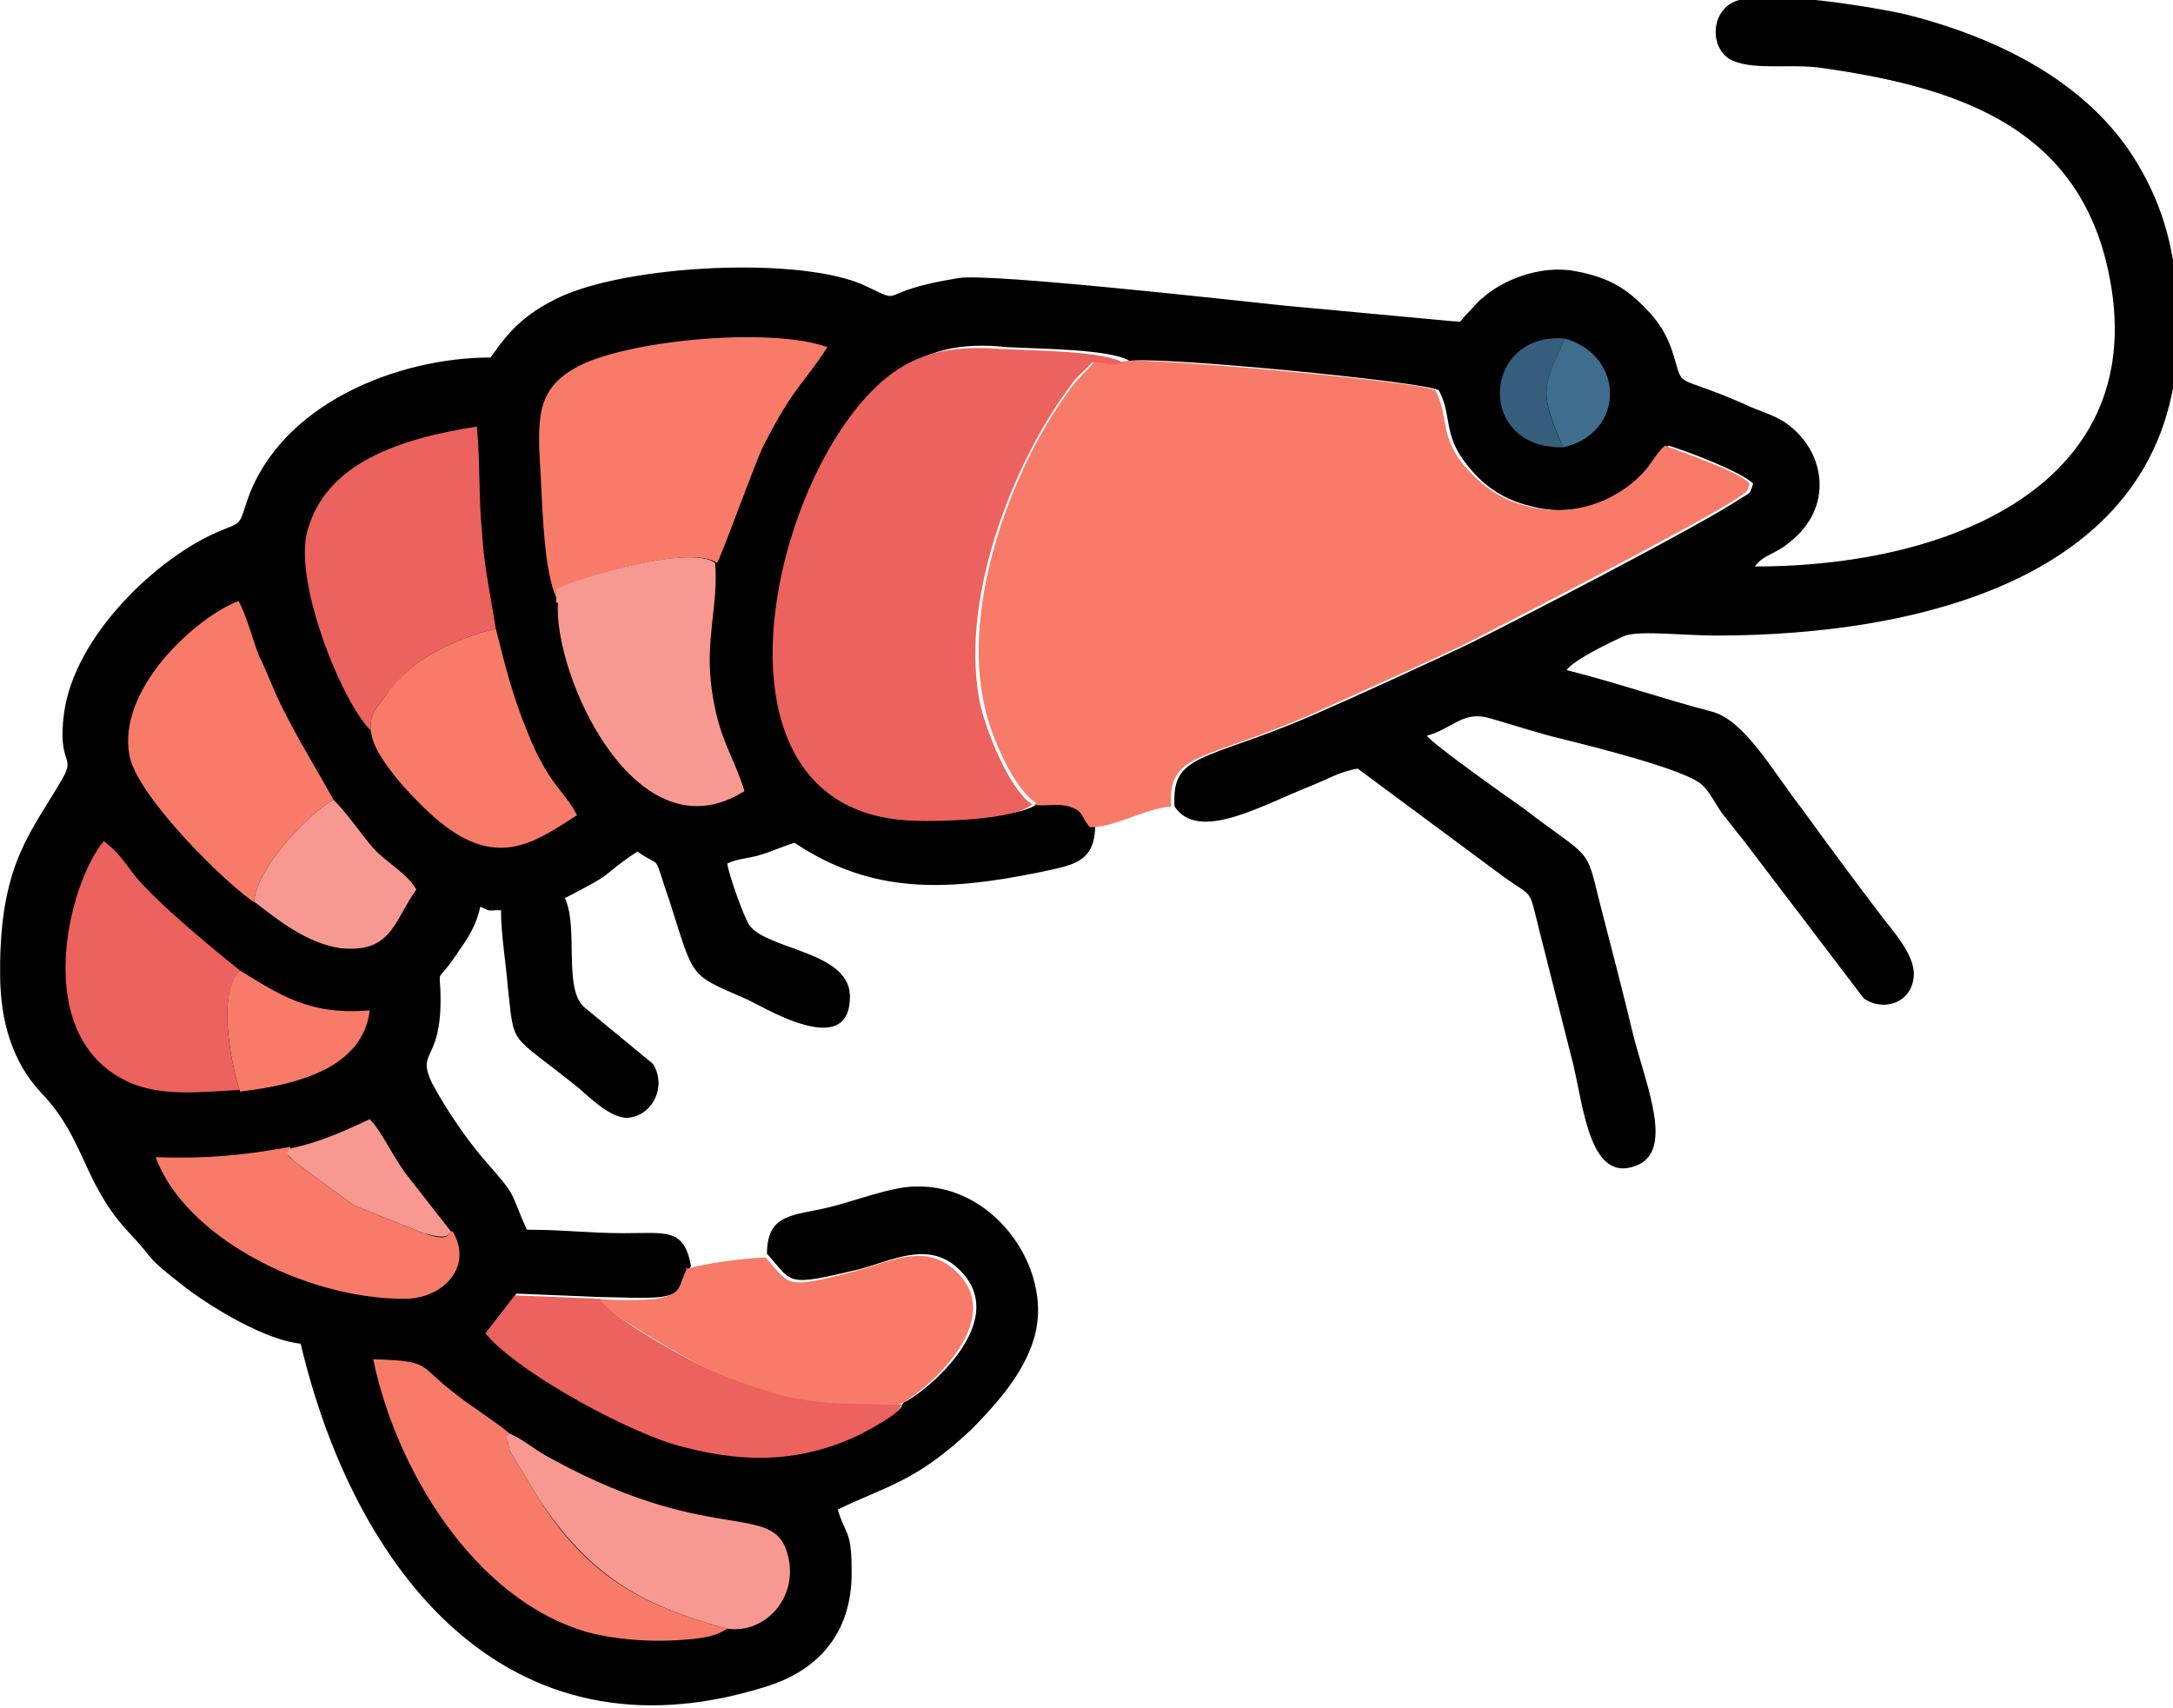 <?xml version="1.0" encoding="UTF-8"?>
<!DOCTYPE svg PUBLIC "-//W3C//DTD SVG 1.1//EN" "http://www.w3.org/Graphics/SVG/1.1/DTD/svg11.dtd">
<!-- Creator: CorelDRAW -->
<svg xmlns="http://www.w3.org/2000/svg" xml:space="preserve" width="16mm" height="12.577mm" version="1.1" style="shape-rendering:geometricPrecision; text-rendering:geometricPrecision; image-rendering:optimizeQuality; fill-rule:evenodd; clip-rule:evenodd"
viewBox="0 0 12.58 9.89"
 xmlns:xlink="http://www.w3.org/1999/xlink"
 xmlns:xodm="http://www.corel.com/coreldraw/odm/2003">
 <defs>
  <style type="text/css">
   <![CDATA[
    .fil0 {fill:black}
    .fil5 {fill:#365E7C}
    .fil4 {fill:#3E6D8D}
    .fil2 {fill:#EC625E}
    .fil1 {fill:#F77B68}
    .fil3 {fill:#F79990}
   ]]>
  </style>
 </defs>
 <g id="Camada_x0020_1">
  <g id="_1469325976528">
   <path class="fil0" d="M4.45 7.27c0.14,0.16 0.1,0.18 0.52,0.08 0.19,-0.05 0.39,-0.16 0.56,-0.02 0.37,0.31 -0.21,0.76 -0.3,0.79 -0,0.01 -0.01,0.01 -0.01,0.02 -0.01,0.04 -0.2,0.14 -0.24,0.16 -0.36,0.17 -0.7,0.17 -1.08,0.05 -0.33,-0.1 -0.91,-0.44 -1.08,-0.64l0.17 -0.22 0.49 0.02c0.09,0 0.25,0.01 0.34,-0 0.15,-0.02 0.11,-0.07 0.18,-0.18 -0.04,-0.22 -0.14,-0.19 -0.39,-0.19 -0.21,0 -0.34,-0.02 -0.56,-0.02 -0.11,-0.24 -0.04,-0.17 -0.26,-0.42 -0.1,-0.12 -0.21,-0.28 -0.29,-0.43 -0.09,-0.19 0.05,-0.12 0.05,-0.48 -0,-0.22 -0.04,-0.06 0.11,-0.29 0.05,-0.07 0.1,-0.15 0.12,-0.25 0.07,0.03 0.03,0.02 0.12,0.02 0,0.14 0.03,0.32 0.04,0.45 0.04,0.35 -0,0.25 0.41,0.58 0.07,0.06 0.2,0.19 0.3,0.17 0.13,-0.02 0.21,-0.18 0.13,-0.31l-0.4 -0.33c-0.12,-0.11 -0.03,-0.46 -0.11,-0.63 0.33,-0.17 0.18,-0.11 0.42,-0.27 0.15,0.11 0.08,-0.02 0.19,0.3 0.14,0.44 0.11,0.41 0.43,0.55 0.08,0.03 0.62,0.38 0.61,-0.02 -0.01,-0.25 -0.47,-0.26 -0.58,-0.4 -0.03,-0.04 -0.12,-0.29 -0.13,-0.36 0.06,-0.03 0.13,-0.03 0.19,-0.05 0.07,-0.02 0.13,-0.05 0.2,-0.07 0.45,0.3 0.88,0.28 1.42,0.17 0.18,-0.04 0.32,-0.05 0.32,-0.27 -0.06,-0.07 -0.03,-0.09 -0.12,-0.12 -0.07,-0.02 -0.13,-0 -0.21,-0.01 -0.1,0.09 -0.56,0.1 -0.72,0.09 -1.24,-0.08 -0.78,-2.04 -0.11,-2.57 0.18,-0.14 0.37,-0.19 0.65,-0.16 0.17,0.01 0.6,0.01 0.71,0.08 0.15,-0.03 1.71,0.12 1.79,0.17 0.08,0.15 0.02,0.26 0.17,0.44 0.08,0.1 0.19,0.19 0.36,0.23 0.25,0.07 0.51,-0.02 0.67,-0.19 0.05,-0.05 0.08,-0.12 0.13,-0.16 0.1,0.03 0.42,0.15 0.49,0.22 -0.02,0.06 -0.01,0.05 -0.08,0.09 -0.2,0.14 -1.42,0.77 -1.59,0.85 -0.3,0.14 -0.58,0.27 -0.9,0.41 -0.61,0.26 -0.8,0.21 -0.78,0.52 0.14,0.21 0.51,-0.01 0.79,-0.12 0.1,-0.04 0.16,-0.08 0.27,-0.1l0.85 0.63c0.17,0.12 0.14,0.06 0.2,0.3 0.07,0.28 0.13,0.51 0.2,0.79 0.06,0.26 0.1,0.68 0.36,0.58 0.22,-0.08 0.07,-0.44 -0.01,-0.74 -0.06,-0.25 -0.13,-0.52 -0.2,-0.79 -0.08,-0.33 -0.05,-0.24 -0.44,-0.54 -0.1,-0.07 -0.51,-0.36 -0.56,-0.42 0.15,-0.04 0.21,-0.15 0.37,-0.1 0.14,0.04 0.29,0.09 0.42,0.12 0.16,0.04 0.73,0.18 0.81,0.27 0.04,0.04 0.07,0.1 0.11,0.16 0.05,0.06 0.07,0.09 0.12,0.15l0.7 0.92c0.11,0.08 0.28,0.03 0.29,-0.13 0.01,-0.12 -0.13,-0.27 -0.19,-0.35 -0.16,-0.21 -0.3,-0.4 -0.46,-0.62 -0.17,-0.22 -0.33,-0.51 -0.52,-0.56 -0.27,-0.07 -0.56,-0.17 -0.84,-0.24 0.04,-0.06 0.27,-0.17 0.34,-0.2 0.09,-0.03 0.35,0 0.52,0 1.21,0 2.68,-0.35 2.68,-1.76l0 -0.03c-0,-0.38 -0.07,-0.65 -0.21,-0.9 -0.27,-0.49 -0.8,-0.76 -1.34,-0.9 -0.15,-0.04 -0.81,-0.15 -0.99,-0.09 -0.16,0.04 -0.18,0.26 -0.06,0.34 0.12,0.07 0.33,0.03 0.51,0.05 0.81,0.11 1.47,0.34 1.67,1.11 0.32,1.26 -0.84,1.78 -2.03,1.78 0.05,-0.07 0.12,-0.07 0.2,-0.14 0.26,-0.2 0.21,-0.53 -0.02,-0.69 -0.07,-0.05 -0.16,-0.07 -0.24,-0.11 -0.41,-0.18 -0.35,-0.08 -0.41,-0.28 -0.03,-0.1 -0.07,-0.17 -0.13,-0.24 -0.12,-0.13 -0.22,-0.21 -0.44,-0.25 -0.21,-0.04 -0.43,0.06 -0.53,0.15 -0.04,0.03 -0.05,0.05 -0.09,0.09 -0.07,0.07 -0.02,0.05 -0.09,0.05l-0.97 -0.09c-0.29,-0.03 -1.71,-0.19 -1.89,-0.16 -0.5,0.08 -0.3,0.16 -0.53,0.05 -0.36,-0.18 -1.4,-0.13 -1.8,0.07 -0.18,0.09 -0.27,0.18 -0.38,0.34 -0.54,0 -1.22,0.27 -1.41,0.83 -0.05,0.15 -0.03,0.12 -0.17,0.18 -0.35,0.15 -0.83,0.6 -0.89,1.05 -0.04,0.3 0.07,0.24 -0.01,0.38 -0.18,0.31 -0.35,0.48 -0.36,1.06l0 0.07c0,0.27 0.07,0.51 0.24,0.69 0.25,0.26 0.24,0.52 0.5,0.8 0.18,0.19 0.07,0.12 0.34,0.33 0.16,0.12 0.46,0.3 0.66,0.32 0.31,1.31 1.19,2.45 2.68,1.99 0.34,-0.1 0.52,-0.34 0.51,-0.69 -0,-0.22 -0.04,-0.2 -0.08,-0.34 0.29,-0.14 0.45,-0.16 0.77,-0.46 0.09,-0.09 0.21,-0.22 0.28,-0.34 0.09,-0.15 0.14,-0.31 0.09,-0.51 -0.07,-0.29 -0.34,-0.57 -0.69,-0.56 -0.14,0 -0.37,0.09 -0.5,0.12 -0.2,0.05 -0.36,0.03 -0.36,0.27z"/>
   <path class="fil1" d="M5.98 4.66c0.08,0.01 0.15,-0.01 0.21,0.01 0.09,0.03 0.06,0.05 0.12,0.12 0.15,-0 0.32,-0.11 0.47,-0.12 -0.02,-0.31 0.17,-0.26 0.78,-0.52 0.31,-0.14 0.6,-0.27 0.9,-0.41 0.16,-0.08 1.38,-0.71 1.59,-0.85 0.07,-0.05 0.06,-0.03 0.08,-0.09 -0.06,-0.07 -0.39,-0.18 -0.49,-0.22 -0.05,0.04 -0.08,0.11 -0.13,0.16 -0.16,0.17 -0.42,0.26 -0.67,0.19 -0.17,-0.04 -0.28,-0.14 -0.36,-0.23 -0.15,-0.18 -0.09,-0.29 -0.17,-0.44 -0.08,-0.05 -1.65,-0.19 -1.79,-0.17 -0.13,0.03 -0.07,-0.01 -0.18,0 -0.04,0.05 -0.07,0.07 -0.12,0.13 -0.35,0.45 -0.66,1.27 -0.52,1.87 0.04,0.19 0.18,0.49 0.3,0.56z"/>
   <path class="fil2" d="M5.98 4.66c-0.12,-0.07 -0.25,-0.37 -0.3,-0.56 -0.14,-0.6 0.18,-1.42 0.52,-1.87 0.04,-0.06 0.08,-0.08 0.12,-0.13 0.12,-0.01 0.06,0.03 0.18,0 -0.11,-0.07 -0.54,-0.07 -0.71,-0.08 -0.28,-0.02 -0.47,0.02 -0.65,0.16 -0.67,0.53 -1.13,2.49 0.11,2.57 0.16,0.01 0.62,0 0.72,-0.09z"/>
   <path class="fil1" d="M3.23 3.49l-0 -0.08c0.13,-0.07 0.78,-0.26 0.92,-0.15 0.02,-0.02 0.22,-0.58 0.27,-0.68 0.18,-0.35 0.22,-0.34 0.37,-0.57 -0.33,-0.12 -1.18,-0.04 -1.46,0.12 -0.23,0.13 -0.22,0.3 -0.2,0.63 0.01,0.18 0.02,0.62 0.11,0.73z"/>
   <path class="fil2" d="M2.15 4.25c-0.02,-0.1 0.02,-0.14 0.08,-0.22 0.04,-0.05 0.12,-0.14 0.17,-0.18 0.12,-0.09 0.3,-0.17 0.47,-0.21 -0.03,-0.19 -0.07,-0.37 -0.08,-0.56 -0.02,-0.19 -0.01,-0.42 -0.03,-0.61 -0.45,0.07 -0.87,0.21 -0.98,0.6 -0.09,0.31 0.23,1.07 0.39,1.18z"/>
   <path class="fil1" d="M3.98 7.34c-0.06,0.11 -0.02,0.15 -0.18,0.18 -0.09,0.01 -0.25,0.01 -0.34,0 0.09,0.11 0.55,0.37 0.73,0.45 0.4,0.16 0.55,0.17 1.02,0.16 0.1,-0.04 0.67,-0.49 0.3,-0.79 -0.17,-0.14 -0.37,-0.03 -0.56,0.02 -0.42,0.11 -0.37,0.08 -0.52,-0.08 -0.16,0.01 -0.32,0.03 -0.47,0.07z"/>
   <path class="fil1" d="M1.47 5.22c0.02,-0.21 0.33,-0.52 0.46,-0.59 -0.1,-0.18 -0.2,-0.34 -0.3,-0.54 -0.05,-0.1 -0.08,-0.19 -0.13,-0.29 -0.04,-0.1 -0.07,-0.23 -0.12,-0.32 -0.24,0.09 -0.71,0.51 -0.63,0.9 0.05,0.24 0.57,0.75 0.73,0.85z"/>
   <path class="fil3" d="M3.23 3.49c-0.03,0.41 0.45,1.49 1.08,1.09 -0.07,-0.22 -0.15,-0.3 -0.19,-0.59 -0.04,-0.29 0.04,-0.49 0.02,-0.73 -0.14,-0.11 -0.78,0.08 -0.92,0.15l0 0.08z"/>
   <path class="fil1" d="M4.21 9.43c-0.53,-0.14 -0.82,-0.33 -1.09,-0.75l-0.17 -0.28c-0,-0.01 -0.01,-0.04 -0.01,-0.05 -0,-0.07 -0.05,-0.01 0.01,-0.05 -0.11,-0.09 -0.23,-0.16 -0.34,-0.25 -0.19,-0.15 -0.12,-0.17 -0.45,-0.18 0.13,0.63 0.58,1.39 1.24,1.58 0.19,0.05 0.41,0.06 0.61,0.04 0.08,-0.01 0.14,-0.02 0.2,-0.06z"/>
   <path class="fil2" d="M1.39 6.32c-0.05,-0.14 -0.14,-0.57 -0,-0.7 -0.15,-0.12 -0.48,-0.39 -0.61,-0.55 -0.07,-0.09 -0.09,-0.13 -0.18,-0.2 -0.21,0.25 -0.44,1.17 0.18,1.41 0.19,0.07 0.41,0.04 0.62,0.03z"/>
   <path class="fil2" d="M5.22 8.13c-0.47,0 -0.61,0 -1.02,-0.16 -0.18,-0.07 -0.65,-0.33 -0.73,-0.45l-0.49 -0.02 -0.17 0.22c0.16,0.2 0.74,0.53 1.08,0.64 0.38,0.11 0.72,0.12 1.08,-0.05 0.04,-0.02 0.23,-0.12 0.24,-0.16 0,-0.01 0.01,-0.01 0.01,-0.02z"/>
   <path class="fil1" d="M2.15 4.25c0.02,0.16 0.33,0.47 0.45,0.55 0.31,0.22 0.52,0.06 0.74,-0.08 -0.07,-0.14 -0.17,-0.18 -0.29,-0.49 -0.08,-0.19 -0.13,-0.39 -0.18,-0.59 -0.17,0.04 -0.35,0.12 -0.47,0.21 -0.05,0.04 -0.13,0.12 -0.17,0.18 -0.06,0.08 -0.1,0.12 -0.08,0.22z"/>
   <path class="fil1" d="M2.61 7.13c-0.02,0.02 -0.01,0.06 -0.16,0.01l-0.4 -0.16 -0.34 -0.25c-0.04,-0.04 -0.06,-0.03 -0.03,-0.09 -0.27,0.05 -0.49,0.07 -0.78,0.06 0.17,0.46 0.86,0.82 1.44,0.82 0.23,0 0.4,-0.19 0.28,-0.39z"/>
   <path class="fil3" d="M4.21 9.43c0.21,0.03 0.39,-0.16 0.36,-0.38 -0.06,-0.39 -0.4,-0.07 -1.37,-0.6 -0.1,-0.05 -0.16,-0.11 -0.25,-0.15 -0.06,0.04 -0.02,-0.02 -0.01,0.05 0,0.01 0.01,0.04 0.01,0.05l0.17 0.28c0.28,0.42 0.56,0.61 1.09,0.75z"/>
   <path class="fil3" d="M1.47 5.22c0.13,0.1 0.3,0.24 0.5,0.27 0.3,0.03 0.31,-0.16 0.44,-0.34 -0.06,-0.1 -0.18,-0.16 -0.25,-0.24 -0.07,-0.08 -0.15,-0.2 -0.23,-0.28 -0.13,0.07 -0.44,0.38 -0.46,0.59z"/>
   <path class="fil1" d="M1.39 6.32c0.34,-0.04 0.71,-0.14 0.75,-0.47 -0.35,0.03 -0.52,-0.09 -0.75,-0.23 -0.14,0.12 -0.05,0.56 0,0.7z"/>
   <path class="fil3" d="M1.68 6.64c-0.03,0.05 -0.02,0.04 0.03,0.09l0.34 0.25 0.4 0.16c0.15,0.04 0.14,0.01 0.16,-0.01l-0.25 -0.32c-0.08,-0.1 -0.15,-0.26 -0.22,-0.33 -0.15,0.07 -0.28,0.13 -0.46,0.17z"/>
   <path class="fil4" d="M9.05 2.59c0.36,-0.08 0.36,-0.53 0.01,-0.63 -0.13,0.28 -0.15,0.31 -0.01,0.63z"/>
   <path class="fil5" d="M9.05 2.59c-0.14,-0.31 -0.12,-0.35 0.01,-0.63 -0.48,-0.04 -0.52,0.64 -0.01,0.63z"/>
  </g>
 </g>
</svg>
